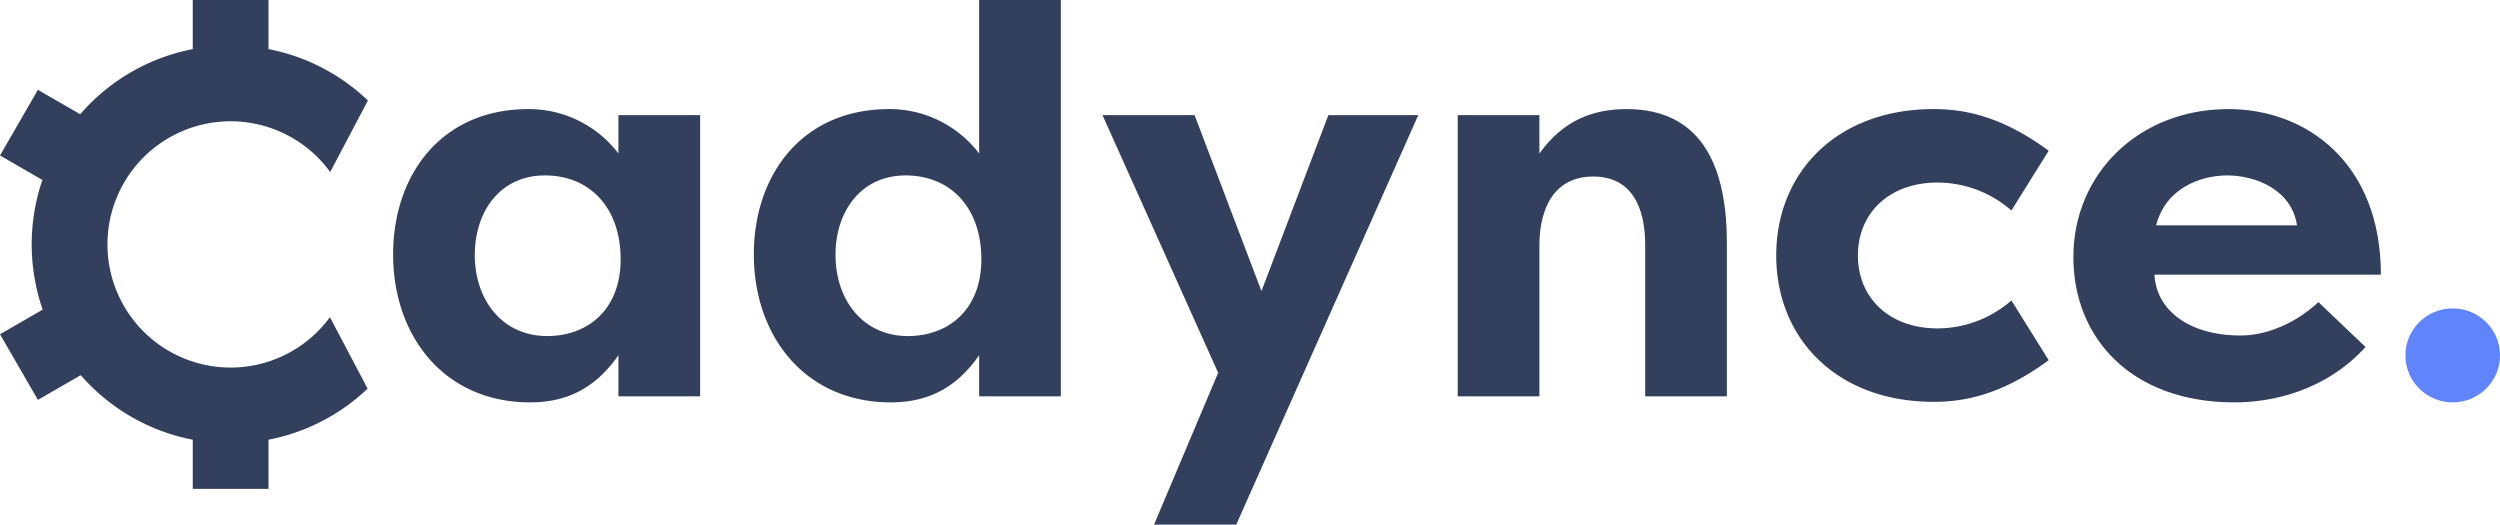 <svg xmlns="http://www.w3.org/2000/svg" width="922.742" height="193.641" viewBox="0 0 922.742 193.641"><g transform="translate(145.099 0)" style="isolation:isolate"><g style="isolation:isolate"><path d="M1569.954,756.181v103.8h-30.149V844.806c-7.487,10.724-17.4,17.4-32.577,17.4-31.565,0-50.585-24.282-50.585-54.632,0-29.137,17.6-53.621,49.979-53.621a41.568,41.568,0,0,1,33.184,16.39V756.181ZM1513.5,837.724c14.771,0,27.114-9.509,27.114-28.327,0-19.222-11.534-30.958-27.923-30.958-16.592,0-25.9,13.355-25.9,29.34C1486.791,824.37,1496.909,837.724,1513.5,837.724Z" transform="translate(-1456.642 -713.689)" fill="#33405d"/><path d="M1789.723,687.489V833.782h-30.149V818.606c-7.486,10.724-17.4,17.4-32.577,17.4-31.565,0-50.585-24.282-50.585-54.632,0-29.137,17.6-53.621,49.978-53.621a41.567,41.567,0,0,1,33.184,16.39V687.489ZM1733.27,811.524c14.77,0,27.114-9.509,27.114-28.327,0-19.223-11.534-30.958-27.923-30.958-16.592,0-25.9,13.355-25.9,29.34C1706.561,798.17,1716.677,811.524,1733.27,811.524Z" transform="translate(-1543.272 -687.489)" fill="#33405d"/><path d="M1972.2,757.629h33.185L1938.2,908.778h-30.351l23.674-56.049-42.694-95.1h33.993l24.686,64.952Z" transform="translate(-1627.006 -715.137)" fill="#33405d"/><path d="M2105.261,756.181h30.148v14.164c8.7-12.141,19.628-16.39,32.173-16.39,29.137,0,37.029,23.269,37.029,49.574v56.453h-30.149V804.136c0-14.366-5.261-25.293-19.222-25.293s-19.831,11.129-19.831,25.495v55.644h-30.148Z" transform="translate(-1712.319 -713.689)" fill="#33405d"/><path d="M2357.384,753.955c10.724,0,24.686,2.226,42.492,15.378l-13.759,22.055a41.505,41.505,0,0,0-27.316-10.319c-17.6,0-29.34,11.129-29.34,26.912s11.736,26.911,29.34,26.911a41.5,41.5,0,0,0,27.316-10.319l13.759,22.055c-17.806,13.152-31.768,15.378-42.492,15.378-35.612,0-58.071-23.27-58.071-54.025S2321.772,753.955,2357.384,753.955Z" transform="translate(-1788.811 -713.689)" fill="#33405d"/><path d="M2588.185,841.771c-14.77,16.187-34.4,20.437-48.36,20.437-38.445,0-59.488-24.079-59.488-53.621,0-30.554,23.876-54.632,57.262-54.632,28.733,0,56.251,19.83,56.251,61.107h-83.566c.607,12.95,12.545,22.459,31.767,22.459,10.724,0,21.448-5.463,28.733-12.343Zm-77.294-44.92h52c-2.023-13.355-15.58-18.413-25.7-18.413C2527.483,778.438,2514.533,782.89,2510.891,796.851Z" transform="translate(-1860.168 -713.689)" fill="#33405d"/><ellipse cx="17.457" cy="17.345" rx="17.457" ry="17.345" transform="translate(742.728 113.825)" fill="#5f84fc"/></g></g><path d="M1338.907,779.85a45.448,45.448,0,1,1,.1-53.578l13.919-26.4a73.23,73.23,0,0,0-36.683-18.97V662.778h-27.977v18.127a73.347,73.347,0,0,0-41.534,24.042l-15.61-9.013-13.989,24.228,15.644,9.032a73.716,73.716,0,0,0,.1,47.867l-15.74,9.086,13.989,24.229,15.8-9.124a73.345,73.345,0,0,0,41.343,23.826v18.127h27.977V825.078a73.221,73.221,0,0,0,36.568-18.863Z" transform="translate(-1217.132 -662.778)" fill="#33405d"/></svg>